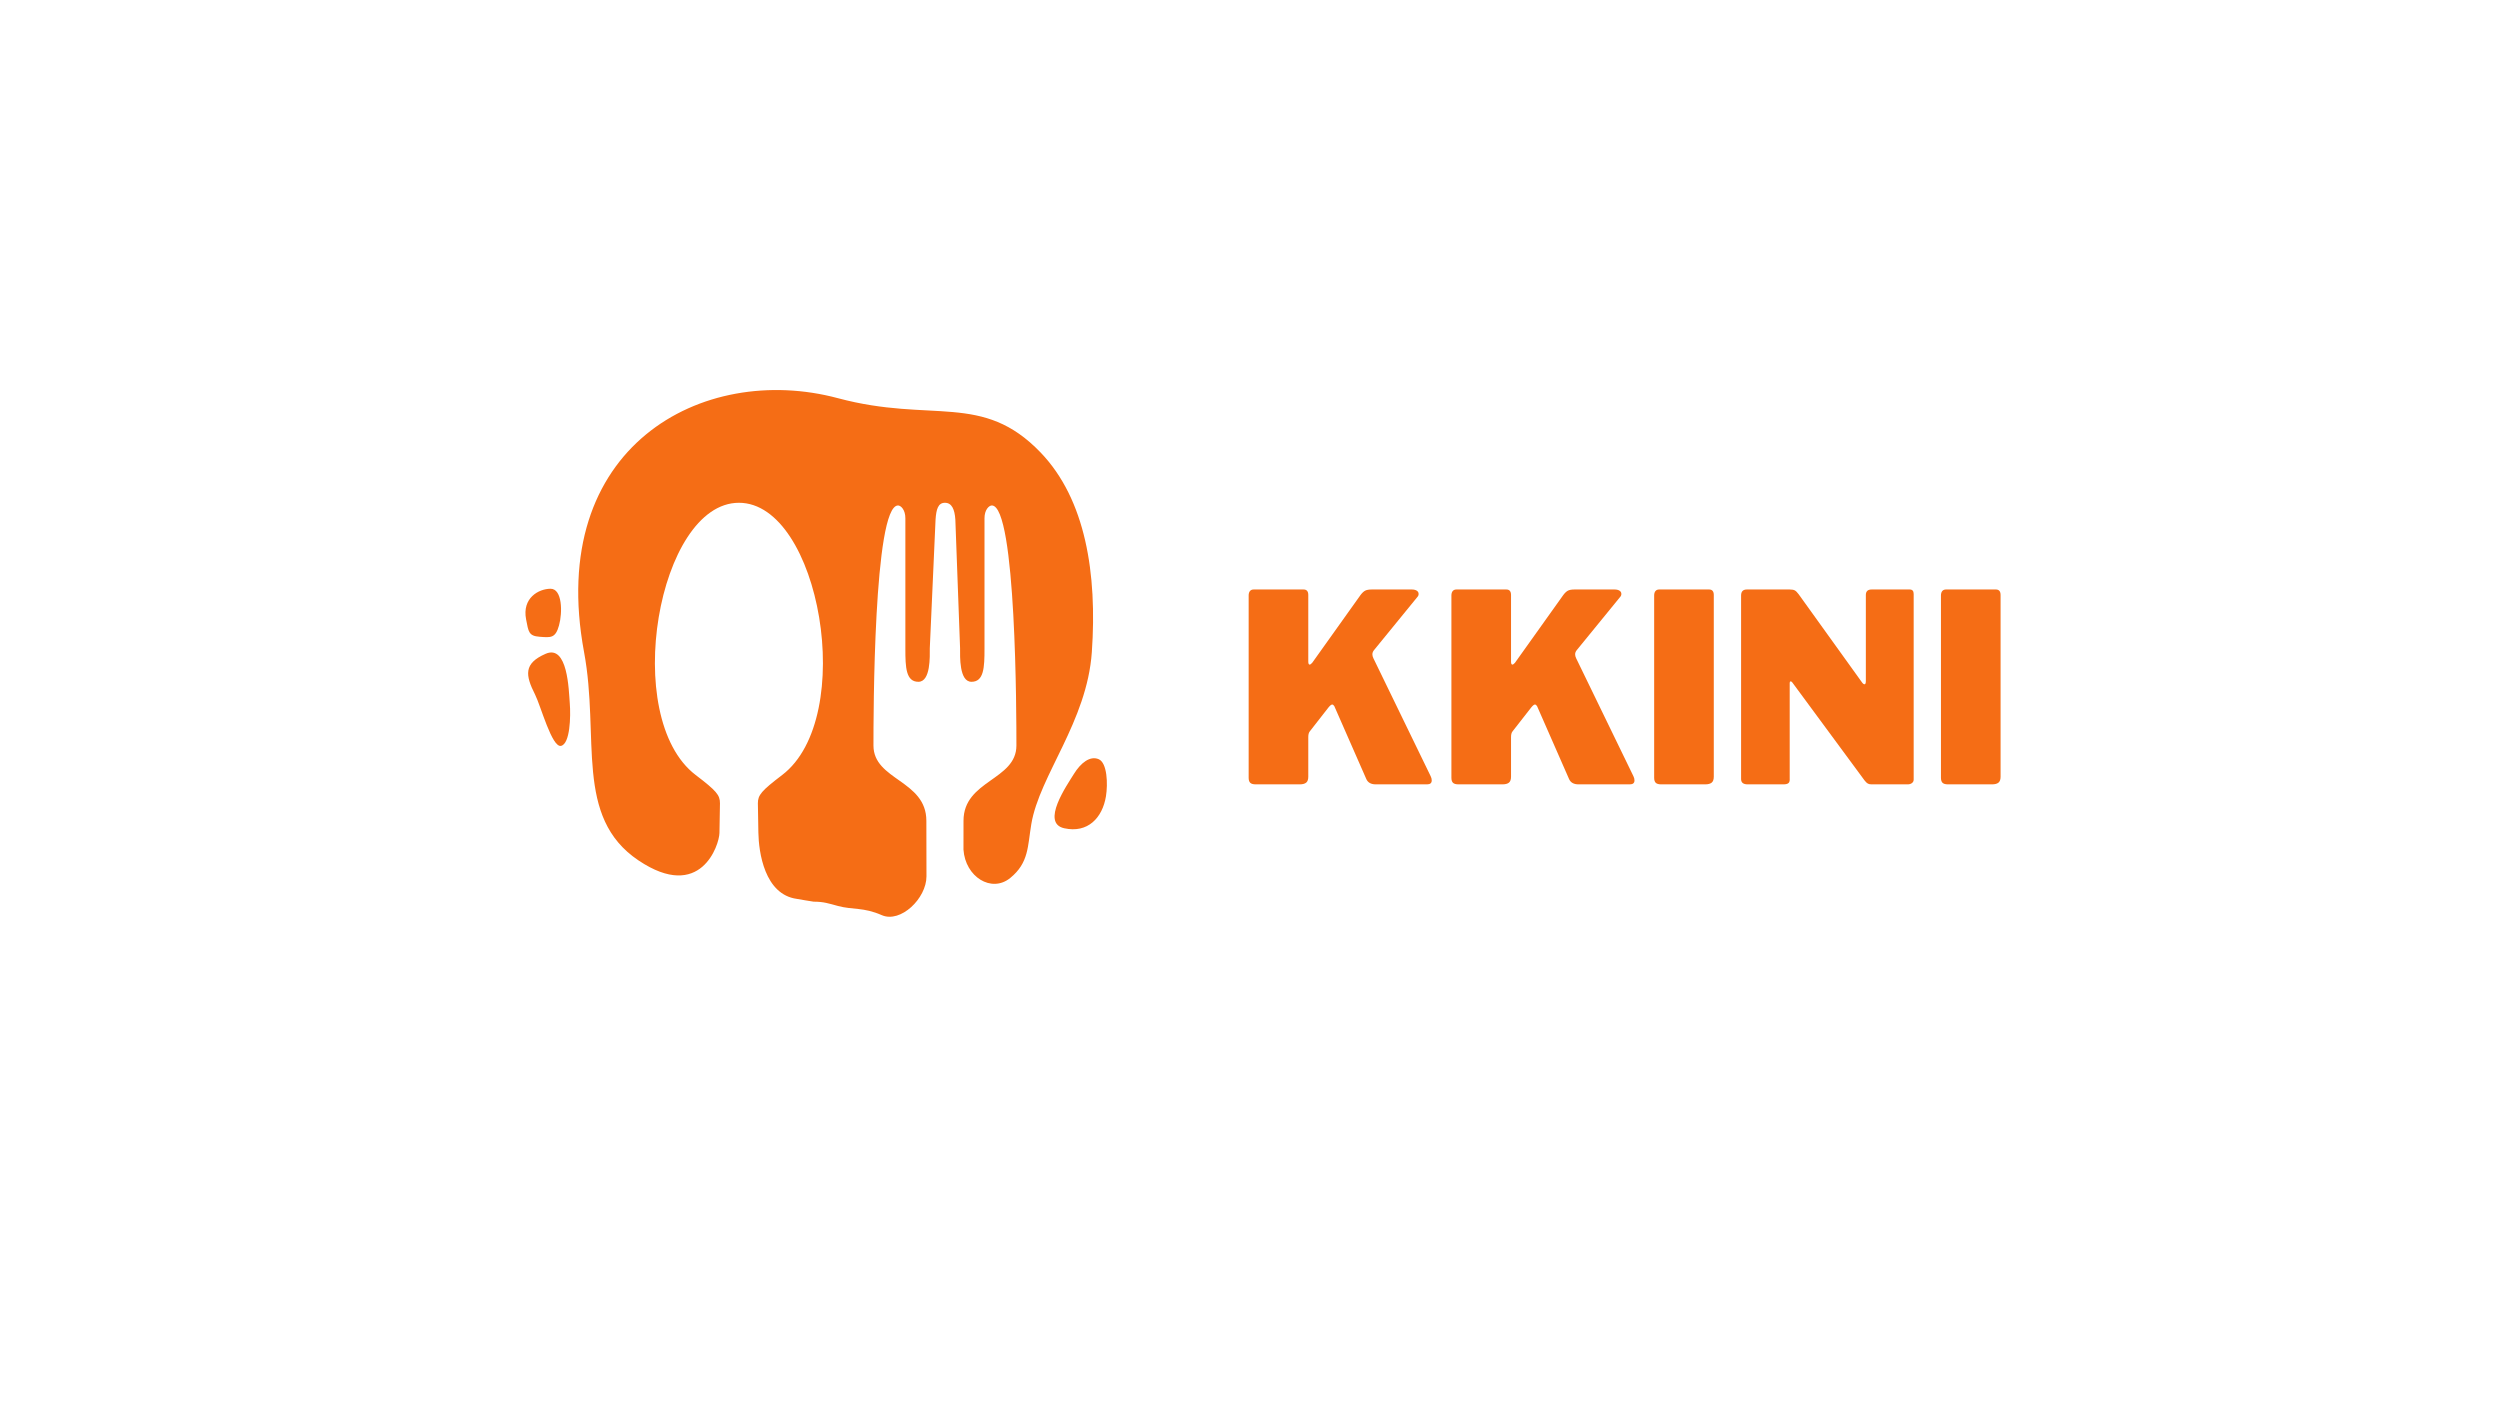 <svg xmlns="http://www.w3.org/2000/svg" xmlns:xlink="http://www.w3.org/1999/xlink" width="1920" zoomAndPan="magnify" viewBox="0 0 1440 810" height="1080" preserveAspectRatio="xMidYMid meet" version="1.0"><defs><g/></defs><path fill="#f56d15" d="M 571.289 291.145 C 585.406 291.145 585.453 412.875 585.453 429.41 C 585.453 449.469 554.98 449.34 554.98 472.781 C 554.98 478.504 554.969 484.016 554.961 489.383 C 556.008 505.078 571.074 514.496 581.871 505.738 C 592.668 496.977 591.887 487.441 594.035 474.668 C 598.766 446.508 626.098 415.781 628.895 375.602 C 632.039 330.508 625.352 287.711 599.422 260.676 C 565.859 225.68 536.895 243.895 482.656 229.359 C 404.648 208.457 314.43 257.352 336.418 375.602 C 345.602 424.965 330.617 470.648 367.773 495.602 C 403.668 519.699 414.289 486.555 414.406 479.828 L 414.699 462.684 C 414.699 457.953 412.703 455.535 400.719 446.41 C 357.285 413.328 379.031 289.602 425.621 289.602 C 472.207 289.598 493.953 413.328 450.52 446.41 C 438.531 455.535 436.539 457.953 436.539 462.688 C 436.633 468.309 436.637 468.375 436.824 479.555 C 437.016 490.734 440.316 515.207 458.992 517.762 C 460.551 517.977 467.043 519.211 468.633 519.363 C 474.551 519.363 477.305 520.406 482.656 521.836 C 491.453 524.191 497.148 522.43 507.93 527.137 C 518.715 531.84 533.648 517.539 533.645 504.758 C 533.633 491.98 533.586 484.094 533.586 472.781 C 533.586 449.34 503.113 449.469 503.113 429.41 C 503.113 412.875 503.16 291.145 517.277 291.145 C 518.902 291.145 521.492 293.641 521.492 298.492 L 521.492 373.645 C 521.469 384.453 521.844 392.715 528.988 392.715 C 536.137 392.715 535.562 377.973 535.562 373.363 C 535.562 372.133 538.805 300.398 538.879 299.266 C 539.281 293.352 540.32 289.602 544.285 289.602 C 548.238 289.598 549.887 293.352 550.281 299.266 C 550.359 300.398 553.004 372.133 553.004 373.363 C 553.004 377.973 552.43 392.715 559.578 392.715 C 566.723 392.715 567.094 384.453 567.07 373.645 L 567.07 298.492 C 567.07 293.641 569.664 291.145 571.289 291.145 Z M 310.836 366.777 C 317.207 367.25 319.918 367.734 321.996 360.25 C 324.07 352.77 323.906 339.07 317.078 339.117 C 310.258 339.172 300.641 344.43 303.031 356.762 C 304.422 363.91 304.465 366.312 310.836 366.777 Z M 323.156 429.617 C 328.383 428.457 328.797 412.727 328.195 405.066 C 327.594 397.402 327.039 371.023 314.277 376.59 C 301.52 382.152 302.562 388.906 308.199 400.059 C 311.469 406.52 317.93 430.781 323.156 429.617 Z M 632.871 437.309 C 627.961 435.168 622.543 439.316 618.52 445.867 C 614.492 452.406 599.395 474.051 612.984 477.074 C 626.578 480.09 635.008 471.031 637.023 458.703 C 638.188 451.551 637.777 439.445 632.871 437.309 " fill-opacity="1" fill-rule="evenodd"/><g fill="#f56d15" fill-opacity="1"><g transform="translate(711.367, 451.792)"><g><path d="M 112.703 -4.688 C 113.109 -3.883 113.312 -3.078 113.312 -2.266 C 113.312 -0.754 112.406 0 110.594 0 L 81.094 0 C 78.363 0 76.547 -1.008 75.641 -3.031 L 57.188 -45.078 C 56.781 -45.68 56.375 -45.984 55.969 -45.984 C 55.469 -45.984 54.766 -45.43 53.859 -44.328 L 43.109 -30.562 C 42.504 -29.852 42.203 -28.742 42.203 -27.234 L 42.203 -4.391 C 42.203 -2.773 41.797 -1.641 40.984 -0.984 C 40.18 -0.328 38.926 0 37.219 0 L 11.953 0 C 10.441 0 9.379 -0.301 8.766 -0.906 C 8.16 -1.508 7.859 -2.469 7.859 -3.781 L 7.859 -108.766 C 7.859 -109.879 8.109 -110.738 8.609 -111.344 C 9.117 -111.945 9.828 -112.25 10.734 -112.25 L 39.484 -112.25 C 41.297 -112.25 42.203 -111.191 42.203 -109.078 L 42.203 -70.797 C 42.203 -69.586 42.457 -68.984 42.969 -68.984 C 43.363 -68.984 43.867 -69.336 44.484 -70.047 L 72.312 -109.078 C 73.219 -110.285 74.098 -111.113 74.953 -111.562 C 75.816 -112.02 77.102 -112.25 78.812 -112.25 L 101.812 -112.25 C 103.02 -112.25 103.977 -112.02 104.688 -111.562 C 105.395 -111.113 105.75 -110.484 105.75 -109.672 C 105.75 -108.973 105.492 -108.367 104.984 -107.859 L 80.172 -77.453 C 79.473 -76.648 79.125 -75.797 79.125 -74.891 C 79.125 -74.18 79.32 -73.422 79.719 -72.609 Z M 112.703 -4.688 "/></g></g></g><g fill="#f56d15" fill-opacity="1"><g transform="translate(828.152, 451.792)"><g><path d="M 112.703 -4.688 C 113.109 -3.883 113.312 -3.078 113.312 -2.266 C 113.312 -0.754 112.406 0 110.594 0 L 81.094 0 C 78.363 0 76.547 -1.008 75.641 -3.031 L 57.188 -45.078 C 56.781 -45.68 56.375 -45.984 55.969 -45.984 C 55.469 -45.984 54.766 -45.43 53.859 -44.328 L 43.109 -30.562 C 42.504 -29.852 42.203 -28.742 42.203 -27.234 L 42.203 -4.391 C 42.203 -2.773 41.797 -1.641 40.984 -0.984 C 40.18 -0.328 38.926 0 37.219 0 L 11.953 0 C 10.441 0 9.379 -0.301 8.766 -0.906 C 8.16 -1.508 7.859 -2.469 7.859 -3.781 L 7.859 -108.766 C 7.859 -109.879 8.109 -110.738 8.609 -111.344 C 9.117 -111.945 9.828 -112.25 10.734 -112.25 L 39.484 -112.25 C 41.297 -112.25 42.203 -111.191 42.203 -109.078 L 42.203 -70.797 C 42.203 -69.586 42.457 -68.984 42.969 -68.984 C 43.363 -68.984 43.867 -69.336 44.484 -70.047 L 72.312 -109.078 C 73.219 -110.285 74.098 -111.113 74.953 -111.562 C 75.816 -112.02 77.102 -112.25 78.812 -112.25 L 101.812 -112.25 C 103.02 -112.25 103.977 -112.02 104.688 -111.562 C 105.395 -111.113 105.75 -110.484 105.75 -109.672 C 105.75 -108.973 105.492 -108.367 104.984 -107.859 L 80.172 -77.453 C 79.473 -76.648 79.125 -75.797 79.125 -74.891 C 79.125 -74.18 79.32 -73.422 79.719 -72.609 Z M 112.703 -4.688 "/></g></g></g><g fill="#f56d15" fill-opacity="1"><g transform="translate(944.937, 451.792)"><g><path d="M 39.484 -112.25 C 41.297 -112.25 42.203 -111.191 42.203 -109.078 L 42.203 -4.391 C 42.203 -2.773 41.797 -1.641 40.984 -0.984 C 40.18 -0.328 38.926 0 37.219 0 L 11.953 0 C 10.441 0 9.379 -0.301 8.766 -0.906 C 8.16 -1.508 7.859 -2.469 7.859 -3.781 L 7.859 -108.766 C 7.859 -109.879 8.109 -110.738 8.609 -111.344 C 9.117 -111.945 9.828 -112.25 10.734 -112.25 Z M 39.484 -112.25 "/></g></g></g><g fill="#f56d15" fill-opacity="1"><g transform="translate(995.009, 451.792)"><g><path d="M 104.984 -112.25 C 106.504 -112.25 107.266 -111.391 107.266 -109.672 L 107.266 -2.719 C 107.266 -1.914 106.938 -1.258 106.281 -0.75 C 105.625 -0.25 104.789 0 103.781 0 L 83.047 0 C 82.141 0 81.41 -0.148 80.859 -0.453 C 80.305 -0.754 79.676 -1.359 78.969 -2.266 L 37.359 -58.703 C 36.961 -59.203 36.613 -59.398 36.312 -59.297 C 36.008 -59.203 35.859 -58.898 35.859 -58.391 L 35.859 -3.328 C 35.953 -2.117 35.723 -1.258 35.172 -0.75 C 34.617 -0.25 33.633 0 32.219 0 L 11.656 0 C 9.125 0 7.859 -1.008 7.859 -3.031 L 7.859 -108.766 C 7.859 -111.086 8.969 -112.25 11.188 -112.25 L 35.859 -112.25 C 37.172 -112.25 38.148 -112.07 38.797 -111.719 C 39.453 -111.363 40.188 -110.633 41 -109.531 L 77.312 -59 C 77.914 -58.094 78.469 -57.641 78.969 -57.641 C 79.469 -57.641 79.719 -58.297 79.719 -59.609 L 79.719 -109.078 C 79.719 -111.191 80.828 -112.25 83.047 -112.25 Z M 104.984 -112.25 "/></g></g></g><g fill="#f56d15" fill-opacity="1"><g transform="translate(1110.13, 451.792)"><g><path d="M 39.484 -112.25 C 41.297 -112.25 42.203 -111.191 42.203 -109.078 L 42.203 -4.391 C 42.203 -2.773 41.797 -1.641 40.984 -0.984 C 40.18 -0.328 38.926 0 37.219 0 L 11.953 0 C 10.441 0 9.379 -0.301 8.766 -0.906 C 8.16 -1.508 7.859 -2.469 7.859 -3.781 L 7.859 -108.766 C 7.859 -109.879 8.109 -110.738 8.609 -111.344 C 9.117 -111.945 9.828 -112.25 10.734 -112.25 Z M 39.484 -112.25 "/></g></g></g></svg>